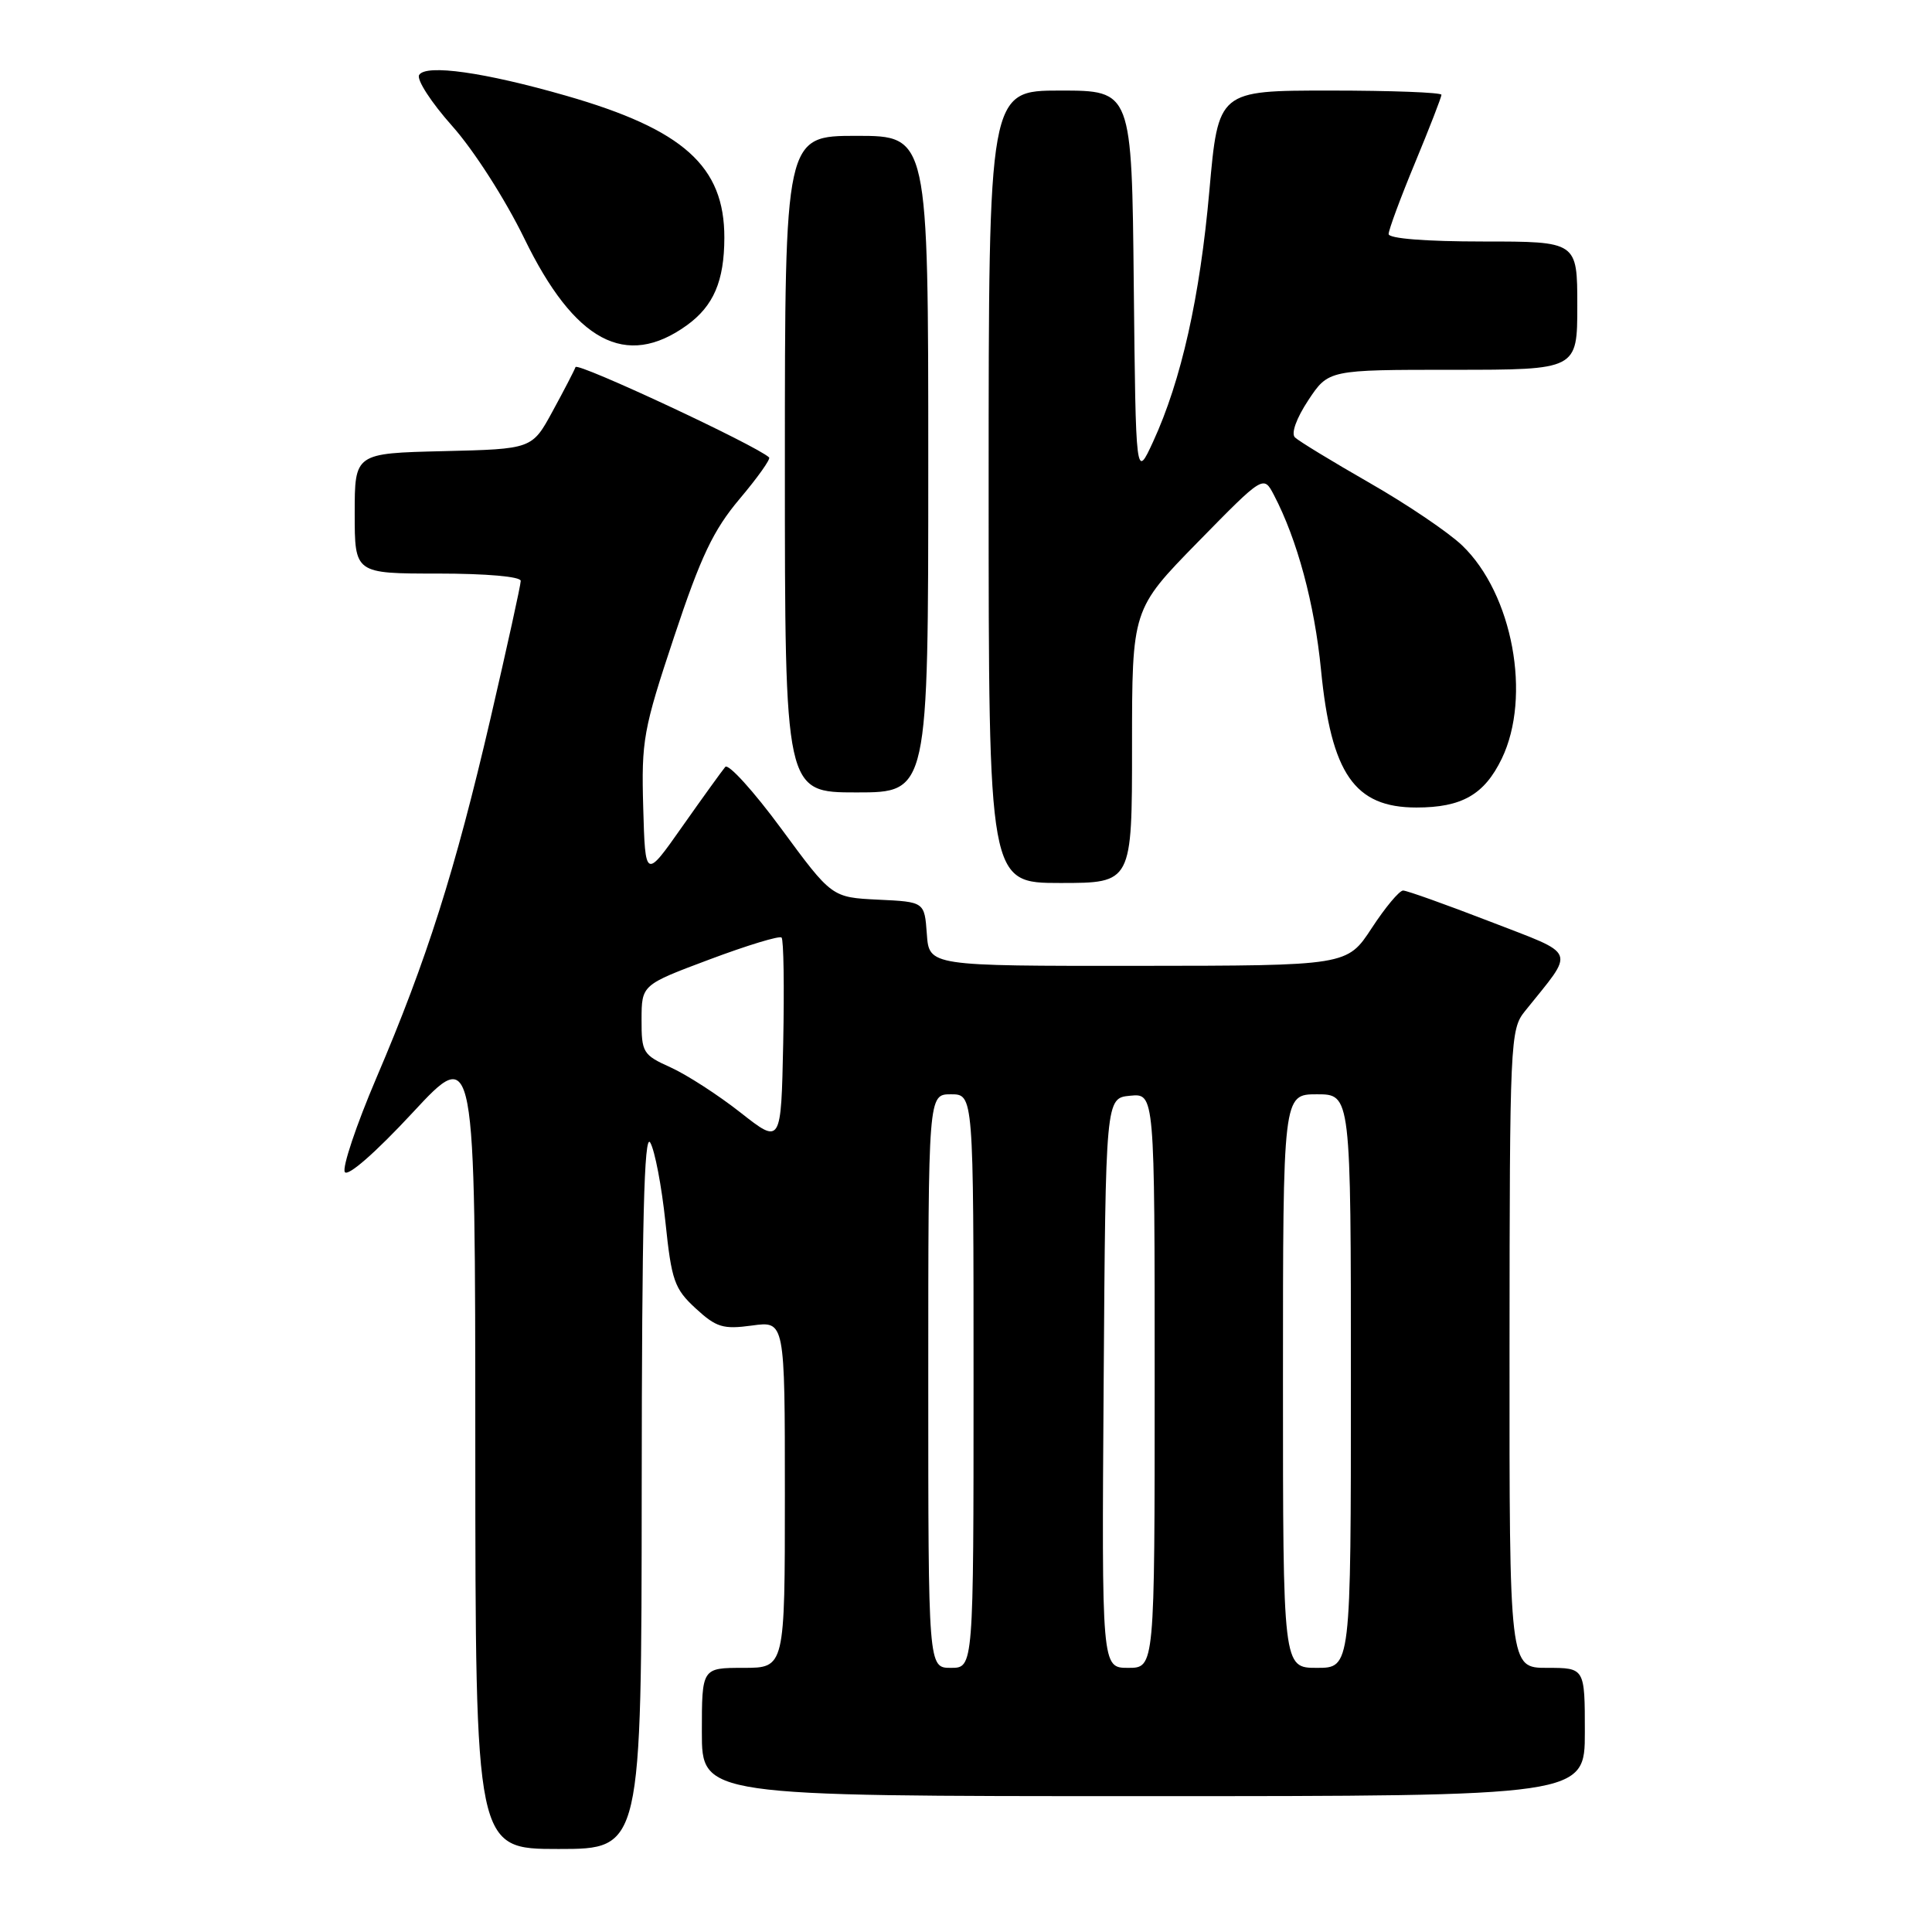 <?xml version="1.0" encoding="UTF-8" standalone="no"?>
<!DOCTYPE svg PUBLIC "-//W3C//DTD SVG 1.1//EN" "http://www.w3.org/Graphics/SVG/1.1/DTD/svg11.dtd" >
<svg xmlns="http://www.w3.org/2000/svg" xmlns:xlink="http://www.w3.org/1999/xlink" version="1.1" viewBox="0 0 256 256">
 <g >
 <path fill="currentColor"
d=" M 85.03 197.25 C 85.05 161.97 85.35 150.00 86.16 151.40 C 86.77 152.44 87.67 157.17 88.17 161.90 C 88.98 169.70 89.36 170.77 92.18 173.37 C 94.92 175.89 95.81 176.16 99.65 175.64 C 104.00 175.04 104.00 175.04 104.00 198.02 C 104.00 221.00 104.00 221.00 98.50 221.00 C 93.00 221.00 93.00 221.00 93.00 229.50 C 93.00 238.00 93.00 238.00 151.50 238.00 C 210.00 238.00 210.00 238.00 210.00 229.50 C 210.00 221.00 210.00 221.00 205.00 221.00 C 200.00 221.00 200.00 221.00 200.02 178.75 C 200.04 137.97 200.11 136.41 202.05 134.00 C 208.77 125.62 209.18 126.67 197.41 122.10 C 191.58 119.85 186.41 118.00 185.92 118.00 C 185.42 118.00 183.55 120.24 181.76 122.98 C 178.50 127.96 178.50 127.96 150.81 127.98 C 123.11 128.00 123.11 128.00 122.81 123.75 C 122.50 119.50 122.50 119.50 116.36 119.21 C 110.22 118.91 110.22 118.91 103.54 109.83 C 99.86 104.83 96.51 101.14 96.10 101.62 C 95.69 102.11 93.13 105.65 90.42 109.50 C 85.50 116.50 85.50 116.50 85.23 107.00 C 84.98 98.09 85.23 96.68 89.33 84.36 C 92.87 73.71 94.52 70.24 98.01 66.10 C 100.38 63.29 102.14 60.82 101.91 60.61 C 100.19 59.01 76.51 47.96 76.26 48.64 C 76.09 49.11 74.72 51.75 73.22 54.50 C 70.50 59.50 70.50 59.50 58.75 59.78 C 47.00 60.06 47.00 60.06 47.00 68.03 C 47.00 76.00 47.00 76.00 58.00 76.00 C 64.47 76.00 69.00 76.40 69.00 76.97 C 69.00 77.51 67.19 85.72 64.99 95.22 C 60.30 115.39 56.57 127.16 49.86 142.86 C 47.20 149.10 45.32 154.71 45.69 155.30 C 46.08 155.95 49.78 152.71 54.66 147.45 C 62.97 138.50 62.97 138.50 62.98 191.75 C 63.00 245.00 63.00 245.00 74.00 245.00 C 85.00 245.00 85.00 245.00 85.03 197.25 Z  M 150.00 98.87 C 150.00 80.74 150.00 80.74 158.71 71.84 C 167.42 62.95 167.42 62.95 168.80 65.59 C 171.89 71.49 174.18 79.99 175.04 88.75 C 176.39 102.54 179.48 107.00 187.68 107.00 C 193.70 107.00 196.68 105.30 198.99 100.53 C 202.96 92.31 200.44 78.70 193.75 72.28 C 191.96 70.56 186.45 66.83 181.50 64.00 C 176.55 61.16 172.09 58.45 171.59 57.96 C 171.05 57.44 171.77 55.44 173.35 53.04 C 176.03 49.00 176.03 49.00 192.51 49.00 C 209.00 49.00 209.00 49.00 209.00 40.50 C 209.00 32.00 209.00 32.00 196.50 32.00 C 188.93 32.00 184.00 31.61 184.00 31.01 C 184.00 30.47 185.57 26.22 187.50 21.57 C 189.43 16.92 191.00 12.86 191.00 12.56 C 191.00 12.25 184.35 12.00 176.21 12.00 C 161.43 12.00 161.43 12.00 160.25 25.25 C 159.00 39.38 156.52 50.43 152.80 58.51 C 150.50 63.50 150.50 63.50 150.23 37.75 C 149.97 12.00 149.97 12.00 140.48 12.00 C 131.00 12.00 131.00 12.00 131.00 64.50 C 131.00 117.00 131.00 117.00 140.50 117.00 C 150.00 117.00 150.00 117.00 150.00 98.87 Z  M 123.00 61.50 C 123.00 18.00 123.00 18.00 113.50 18.00 C 104.00 18.00 104.00 18.00 104.00 61.50 C 104.00 105.00 104.00 105.00 113.50 105.00 C 123.00 105.00 123.00 105.00 123.00 61.50 Z  M 91.00 43.11 C 94.55 40.55 95.97 37.25 95.98 31.50 C 96.00 22.03 90.56 17.15 75.00 12.68 C 64.18 9.57 56.44 8.48 55.54 9.93 C 55.17 10.54 57.14 13.58 59.93 16.71 C 62.79 19.92 66.94 26.40 69.48 31.61 C 76.13 45.28 82.93 48.92 91.00 43.11 Z  M 123.00 183.00 C 123.00 145.00 123.00 145.00 126.00 145.00 C 129.00 145.00 129.00 145.00 129.00 183.00 C 129.00 221.00 129.00 221.00 126.00 221.00 C 123.00 221.00 123.00 221.00 123.00 183.00 Z  M 146.24 183.25 C 146.50 145.50 146.50 145.50 149.75 145.19 C 153.00 144.87 153.00 144.87 153.00 182.94 C 153.00 221.00 153.00 221.00 149.49 221.00 C 145.98 221.00 145.98 221.00 146.24 183.25 Z  M 170.00 183.00 C 170.00 145.00 170.00 145.00 174.50 145.00 C 179.00 145.00 179.00 145.00 179.00 183.00 C 179.00 221.00 179.00 221.00 174.50 221.00 C 170.00 221.00 170.00 221.00 170.00 183.00 Z  M 98.12 147.42 C 95.16 145.09 90.99 142.40 88.87 141.44 C 85.19 139.78 85.00 139.47 85.01 135.10 C 85.02 130.50 85.02 130.50 94.05 127.12 C 99.01 125.26 103.29 123.96 103.56 124.23 C 103.84 124.50 103.93 130.78 103.78 138.19 C 103.50 151.65 103.50 151.65 98.12 147.42 Z "/>
</g>
</svg>